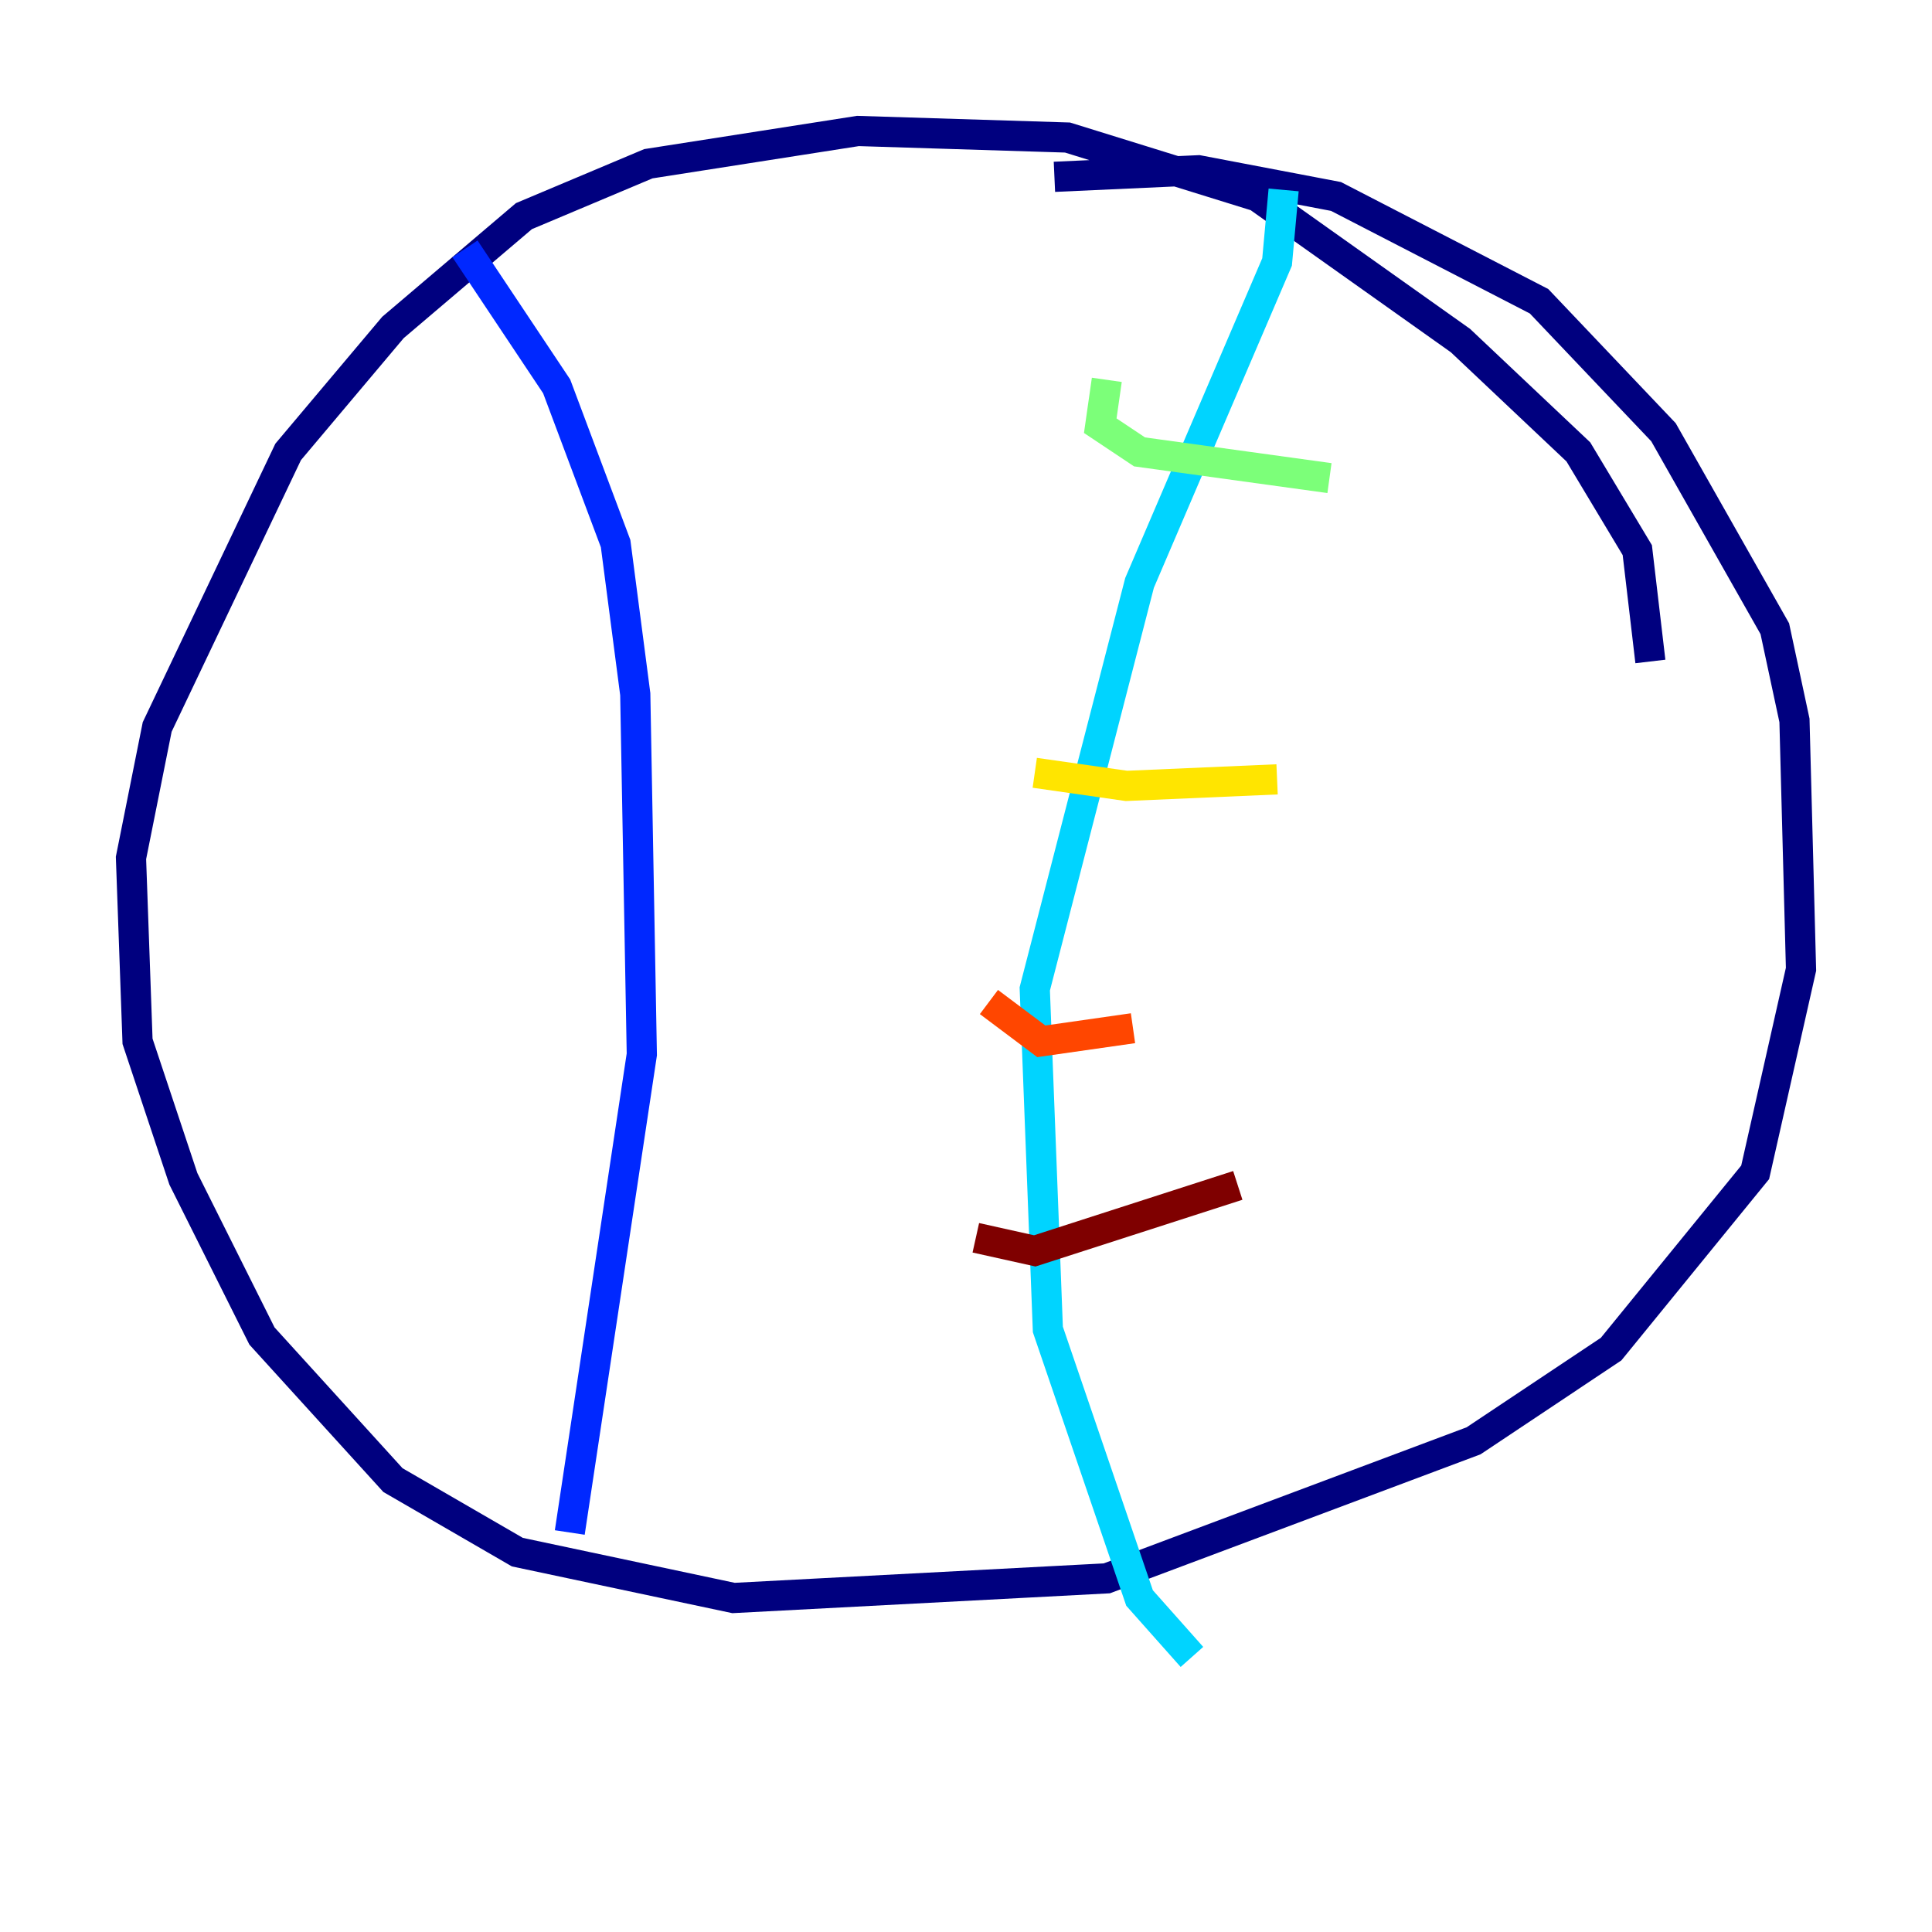 <?xml version="1.0" encoding="utf-8" ?>
<svg baseProfile="tiny" height="128" version="1.2" viewBox="0,0,128,128" width="128" xmlns="http://www.w3.org/2000/svg" xmlns:ev="http://www.w3.org/2001/xml-events" xmlns:xlink="http://www.w3.org/1999/xlink"><defs /><polyline fill="none" points="109.342,43.824 108.475,36.447 104.57,29.939 96.759,22.563 83.308,13.017 70.725,9.112 56.841,8.678 42.956,10.848 34.712,14.319 26.034,21.695 19.091,29.939 10.414,48.163 8.678,56.841 9.112,68.99 12.149,78.102 17.356,88.515 26.034,98.061 34.278,102.834 48.597,105.871 73.329,104.57 97.627,95.458 106.739,89.383 116.285,77.668 119.322,64.217 118.888,47.729 117.586,41.654 110.21,28.637 101.966,19.959 88.515,13.017 79.403,11.281 69.858,11.715" stroke="#00007f" stroke-width="2" /><polyline fill="none" points="30.807,16.488 36.881,25.6 40.786,36.014 42.088,45.993 42.522,69.858 37.749,101.532" stroke="#0028ff" stroke-width="2" /><polyline fill="none" points="85.044,12.583 84.61,17.356 75.498,38.617 68.556,65.519 69.424,88.081 75.498,105.871 78.969,109.776" stroke="#00d4ff" stroke-width="2" /><polyline fill="none" points="73.329,25.166 72.895,28.203 75.498,29.939 88.081,31.675" stroke="#7cff79" stroke-width="2" /><polyline fill="none" points="68.556,51.2 74.63,52.068 84.61,51.634" stroke="#ffe500" stroke-width="2" /><polyline fill="none" points="65.519,66.386 68.99,68.99 75.064,68.122" stroke="#ff4600" stroke-width="2" /><polyline fill="none" points="64.651,82.007 68.556,82.875 82.007,78.536" stroke="#7f0000" stroke-width="2" /></svg>